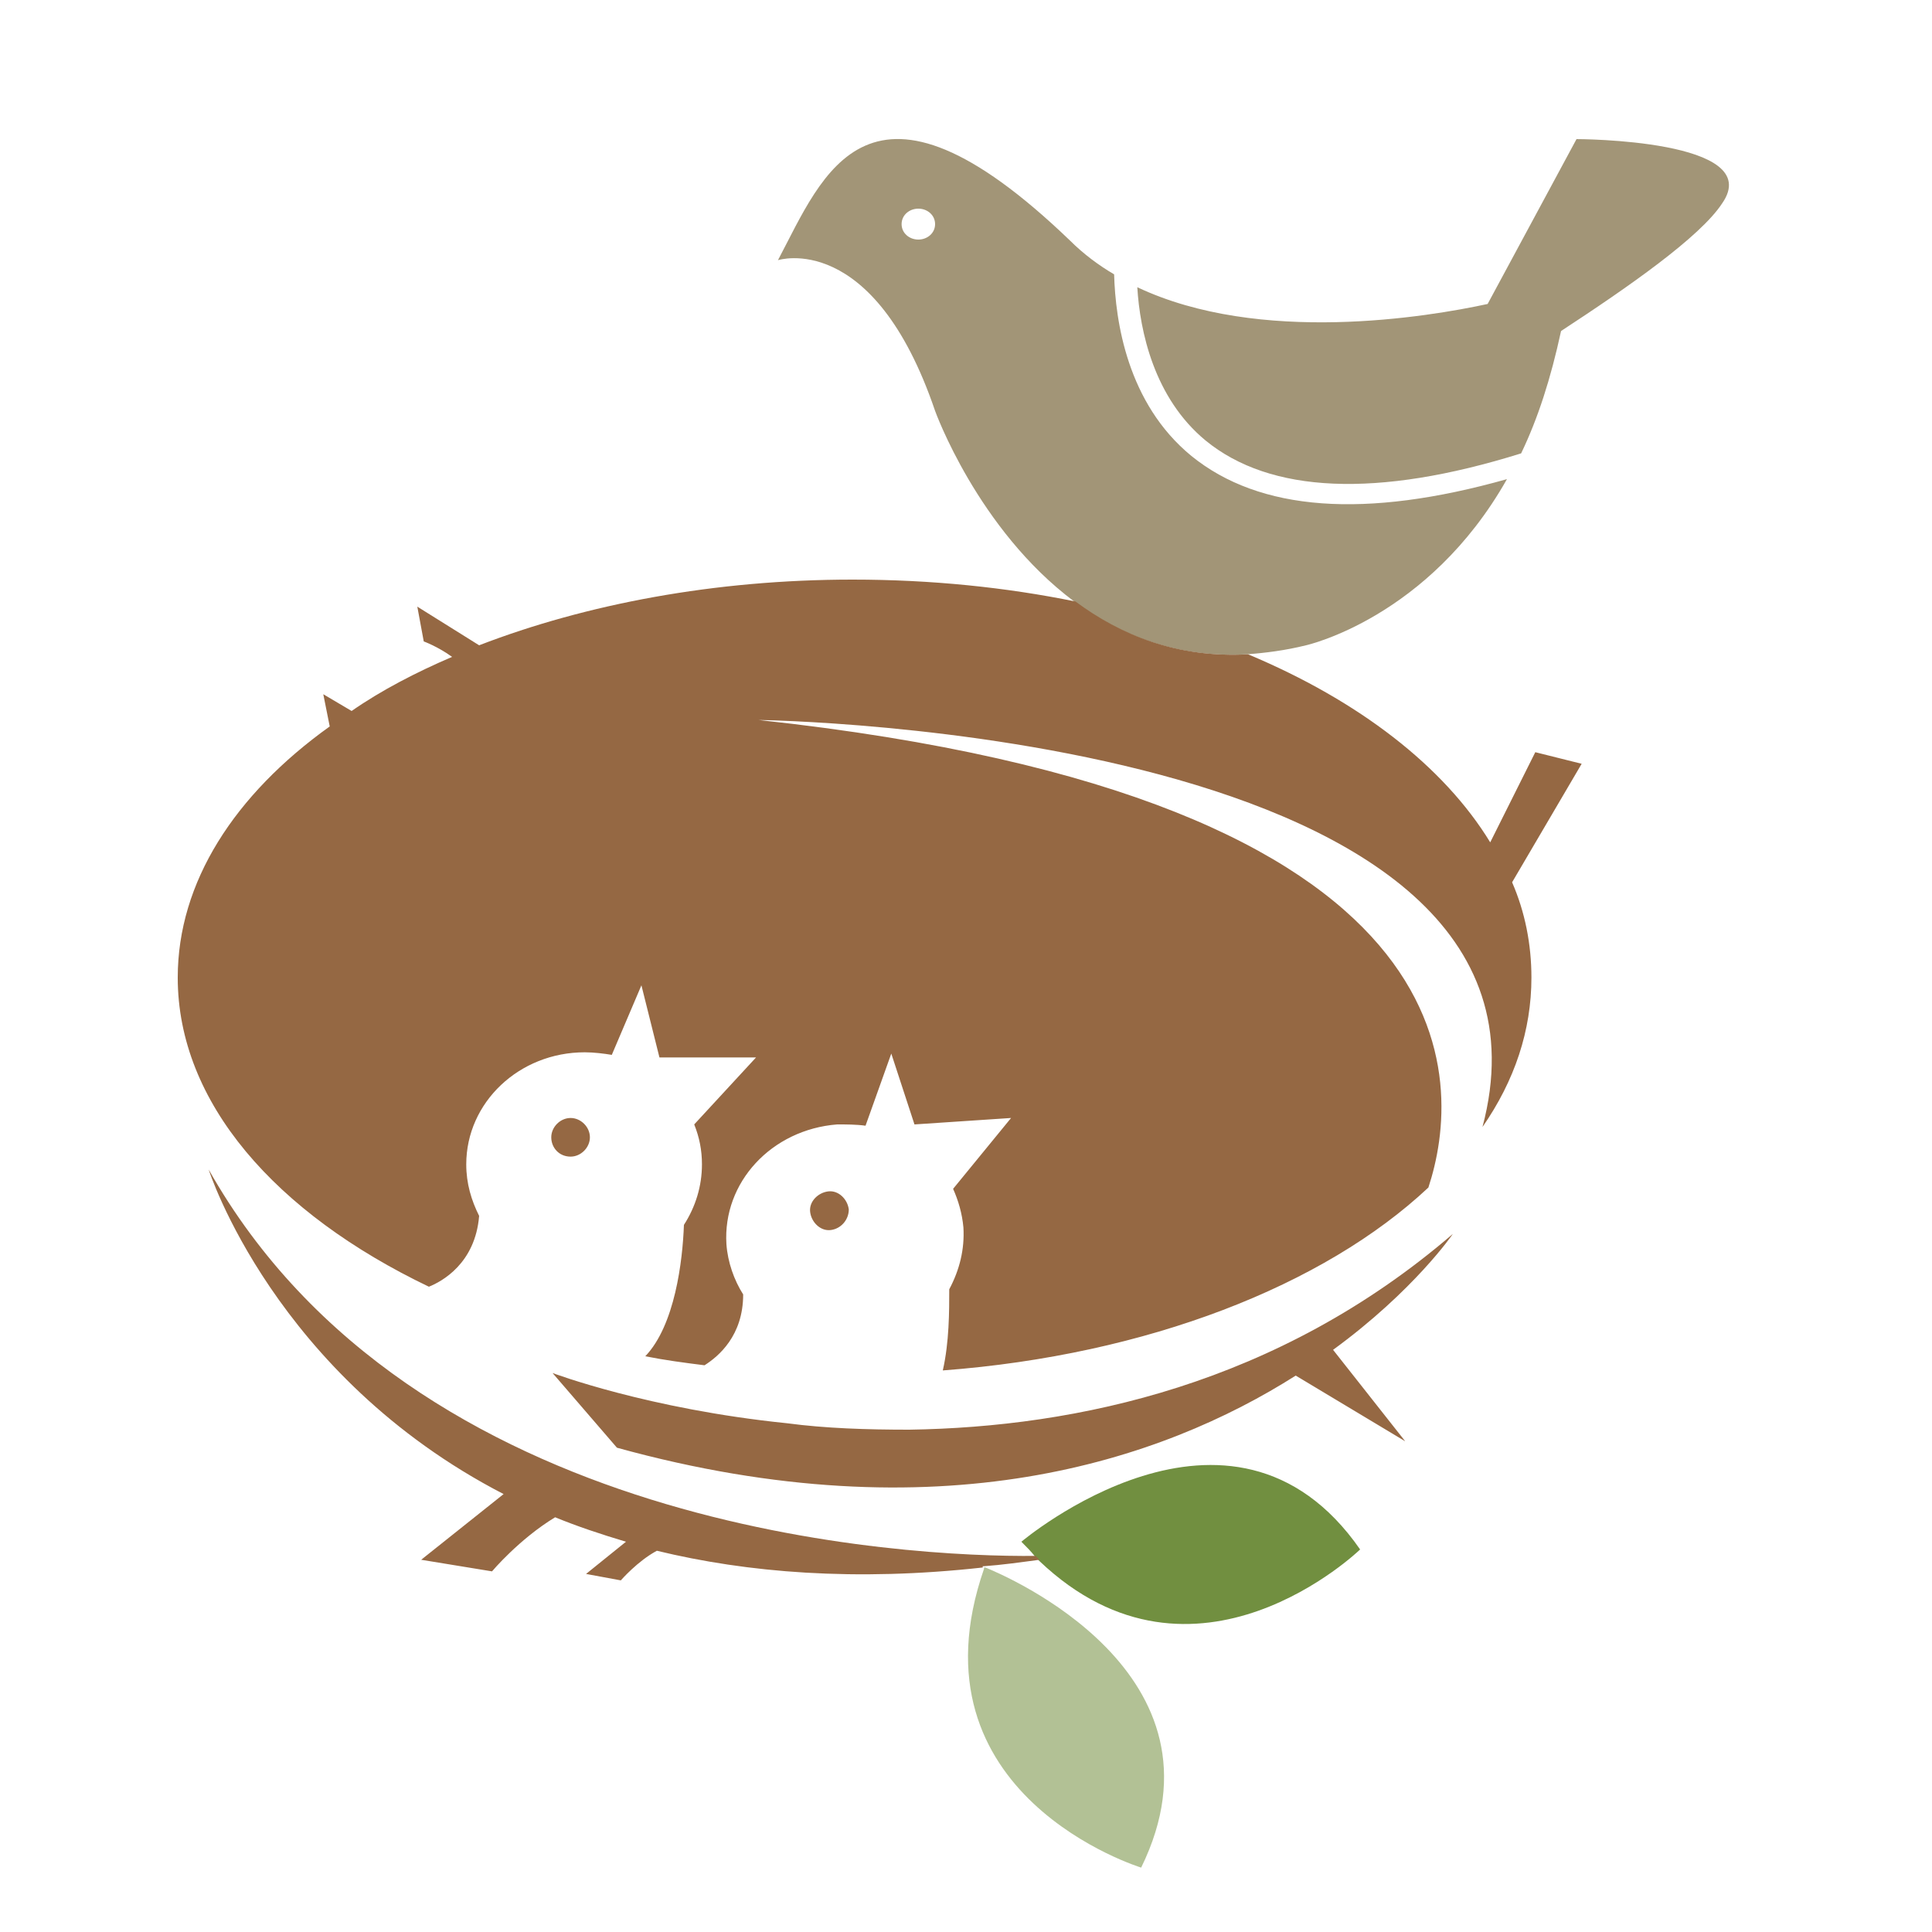 <?xml version="1.0" encoding="utf-8"?>
<!-- Generator: Adobe Illustrator 18.1.0, SVG Export Plug-In . SVG Version: 6.00 Build 0)  -->
<svg version="1.1" id="Layer_1" xmlns="http://www.w3.org/2000/svg" xmlns:xlink="http://www.w3.org/1999/xlink" x="0px" y="0px"
	 viewBox="0 0 150 150" enable-background="new 0 0 150 150" xml:space="preserve">
<g>
	<path fill="#A29577" d="M122.4,10.8l-6.9,12.8c-4.6,1-17.7,3.2-27.2-1.3c0.2,3.4,1.3,8.6,5.3,11.9c5,4.1,13.3,4.5,24.5,1
		c1.3-2.7,2.3-5.8,3.1-9.5c5.2-3.4,10.8-7.3,12.5-9.9C137.2,10.8,122.4,10.8,122.4,10.8z M92.5,35.4c-5-4.1-5.9-10.5-6-14.1
		c-1.2-0.7-2.4-1.6-3.4-2.6c-15.7-15.1-19.2-5.1-22.7,1.5c0,0,7.4-2.4,12.2,11.7c0,0,3.3,9.2,10.8,14.8c3.5,2.6,8,4.4,13.4,4.1
		c1.4-0.1,3-0.3,4.6-0.7c0,0,9.5-2.1,15.6-12.9C106,40.3,97.8,39.7,92.5,35.4z M71.3,18.6c-0.7,0-1.3-0.5-1.3-1.2
		c0-0.7,0.6-1.2,1.3-1.2c0.7,0,1.3,0.5,1.3,1.2C72.6,18.1,72,18.6,71.3,18.6z"/>
	<path fill="#718F40" d="M79.3,119.7c0.4,0.4,0.8,0.8,1.1,1.2c0.1,0.1,0.2,0.2,0.3,0.3c12.1,11.5,24.9-0.9,24.9-0.9
		C95.6,105.9,79.3,119.7,79.3,119.7z"/>
	<path fill="#B2C195" d="M76.5,121.7c-0.1,0-0.1,0-0.1,0c0,0,0,0,0,0.1C70.3,139.4,88.6,145,88.6,145C96,129.9,78,122.3,76.5,121.7z
		"/>
	<path fill="#956843" d="M44.3,89.8c0.8,0,1.5-0.7,1.5-1.5c0-0.8-0.7-1.5-1.5-1.5c-0.8,0-1.5,0.7-1.5,1.5
		C42.8,89.1,43.4,89.8,44.3,89.8z M16.2,90.8c0,0,5.1,16,22.9,25.2l-6.4,5.1l5.5,0.9c0,0,2.1-2.5,4.9-4.2c1.7,0.7,3.5,1.3,5.5,1.9
		l-3.1,2.5l2.7,0.5c0,0,1.3-1.5,2.8-2.3c7,1.7,15.4,2.4,25.3,1.3c0,0,0,0,0-0.1c0,0,0,0,0.1,0c1.4-0.1,2.8-0.3,4.3-0.5
		c-0.1-0.1-0.2-0.2-0.3-0.3C70.4,120.9,32.1,119,16.2,90.8z M61.1,110.5c-10.8-1.1-18.2-3.9-18.2-3.9l5,5.8c25,6.9,42.3,1,52.7-5.6
		l8.5,5.1l-5.6-7.1c6.3-4.6,9.3-9,9.3-9c-13.6,11.7-29.2,15-42.2,15.2C67.3,111,64.1,110.9,61.1,110.5z M65.9,93.9
		c-0.1-0.8-0.8-1.5-1.6-1.4c-0.8,0.1-1.5,0.8-1.4,1.6c0.1,0.8,0.8,1.5,1.6,1.4C65.3,95.4,65.9,94.7,65.9,93.9z M122.8,59.3l-3.6-0.9
		l-3.5,7c-3.6-5.9-10.2-11-18.8-14.6c-5.5,0.3-9.9-1.5-13.4-4.1C78.1,45.6,72.3,45,66.2,45c-10.7,0-20.7,1.9-29,5.1l-4.8-3l0.5,2.7
		c0,0,1.1,0.4,2.2,1.2c-2.8,1.2-5.5,2.6-7.8,4.2l-2.2-1.3l0.5,2.5c-7.4,5.3-11.8,12.1-11.8,19.5c0,9.7,7.6,18.3,19.5,24
		c1-0.4,3.6-1.8,3.9-5.5c-0.6-1.2-1-2.5-1-4c0-4.8,4.1-8.7,9.2-8.7c0.7,0,1.5,0.1,2.1,0.2l2.3-5.4l1.4,5.6h7.5l-4.8,5.2
		c0.4,1,0.6,2,0.6,3.1c0,1.7-0.5,3.3-1.4,4.7c-0.1,2.8-0.7,7.8-3,10.2c1.5,0.3,3,0.5,4.6,0.7c1.1-0.7,3-2.3,3-5.5
		c-0.7-1.1-1.2-2.5-1.3-3.9c-0.3-4.8,3.5-8.9,8.6-9.3c0.7,0,1.5,0,2.2,0.1l2-5.6l1.8,5.5l7.5-0.5l-4.5,5.5c0.4,0.9,0.7,1.9,0.8,3
		c0.1,1.7-0.3,3.3-1.1,4.8c0,1.7,0,4.1-0.5,6.3c15.9-1.2,29.6-6.6,37.7-14.2c2.6-7.9,4.5-30.2-52-36.3c0,0,64.4,0.8,56.2,31.6
		c2.5-3.6,3.8-7.5,3.8-11.6c0-2.6-0.5-5.1-1.5-7.4L122.8,59.3z"/>
</g>
</svg>

